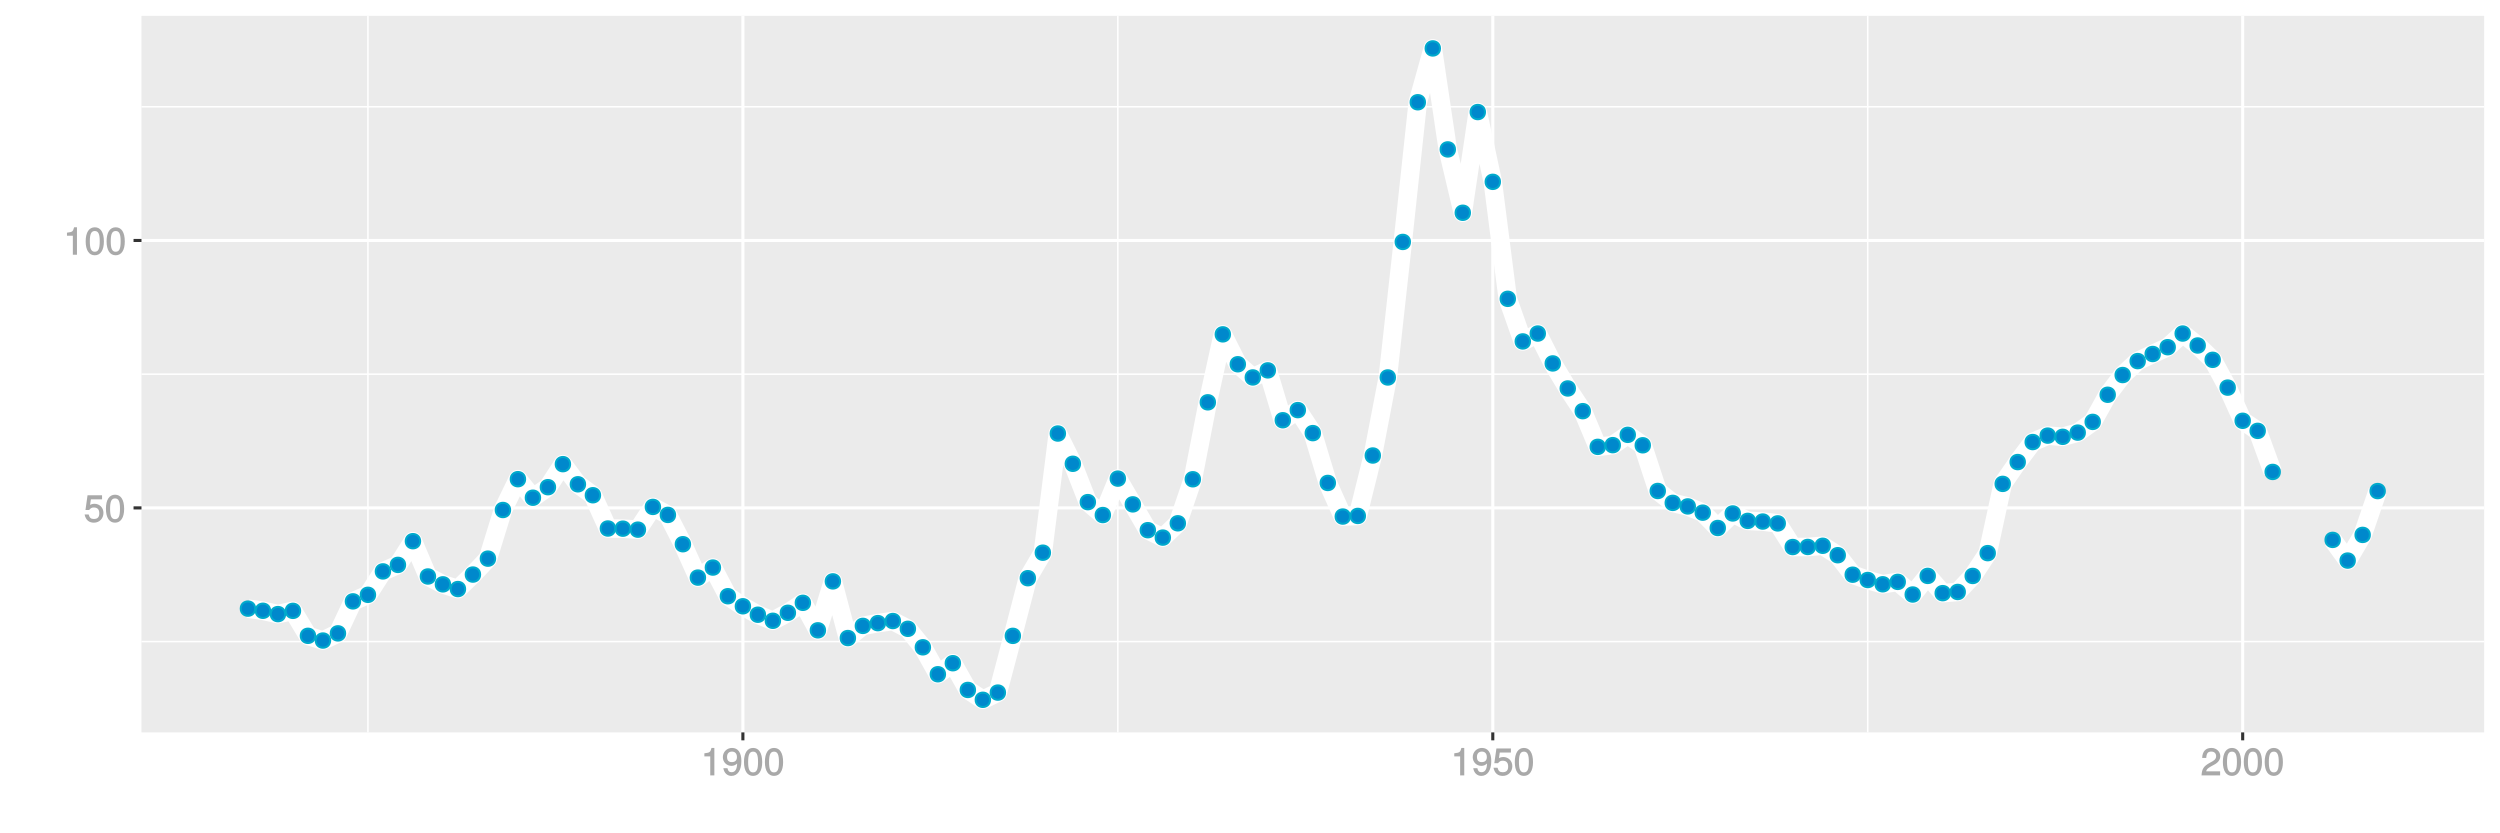 <?xml version="1.0" encoding="UTF-8"?>
<svg xmlns="http://www.w3.org/2000/svg" xmlns:xlink="http://www.w3.org/1999/xlink" width="864pt" height="288pt" viewBox="0 0 864 288" version="1.1">
<defs>
<g>
<symbol overflow="visible" id="glyph0-0">
<path style="stroke:none;" d=""/>
</symbol>
<symbol overflow="visible" id="glyph0-1">
<path style="stroke:none;" d="M 6.797 -3.188 C 6.797 -5 5.453 -6.344 3.688 -6.344 C 3.047 -6.344 2.422 -6.125 2.172 -5.938 L 2.453 -7.891 L 6.312 -7.891 L 6.312 -9.297 L 1.297 -9.297 L 0.578 -4.203 L 1.844 -4.203 C 2.422 -4.875 2.766 -5.062 3.484 -5.062 C 4.719 -5.062 5.359 -4.391 5.359 -3.031 C 5.359 -1.703 4.734 -1.094 3.484 -1.094 C 2.484 -1.094 2 -1.453 1.688 -2.641 L 0.281 -2.641 C 0.688 -0.656 1.875 0.188 3.516 0.188 C 5.375 0.188 6.797 -1.234 6.797 -3.188 Z M 6.797 -3.188 "/>
</symbol>
<symbol overflow="visible" id="glyph0-2">
<path style="stroke:none;" d="M 6.719 -4.562 C 6.719 -7.766 5.578 -9.484 3.578 -9.484 C 1.594 -9.484 0.422 -7.734 0.422 -4.641 C 0.422 -1.531 1.594 0.188 3.578 0.188 C 5.531 0.188 6.719 -1.531 6.719 -4.562 Z M 5.281 -4.672 C 5.281 -2.047 4.828 -1.031 3.547 -1.031 C 2.344 -1.031 1.859 -2.109 1.859 -4.625 C 1.859 -7.156 2.344 -8.203 3.578 -8.203 C 4.812 -8.203 5.281 -7.141 5.281 -4.672 Z M 5.281 -4.672 "/>
</symbol>
<symbol overflow="visible" id="glyph0-3">
<path style="stroke:none;" d="M 4.641 -0.125 L 4.641 -9.484 L 3.656 -9.484 C 3.219 -7.938 3.094 -7.875 1.188 -7.625 L 1.188 -6.562 L 3.219 -6.562 L 3.219 0 L 4.641 0 Z M 4.641 -0.125 "/>
</symbol>
<symbol overflow="visible" id="glyph0-4">
<path style="stroke:none;" d="M 6.75 -4.953 C 6.75 -7.844 5.609 -9.484 3.516 -9.484 C 1.75 -9.484 0.344 -8.094 0.344 -6.297 C 0.344 -4.578 1.656 -3.281 3.328 -3.281 C 4.203 -3.281 4.922 -3.641 5.531 -4.359 L 5.297 -4.453 C 5.281 -2.203 4.688 -1.094 3.375 -1.094 C 2.578 -1.094 2.141 -1.453 1.938 -2.484 L 0.516 -2.484 C 0.766 -0.828 1.891 0.188 3.297 0.188 C 5.453 0.188 6.75 -1.766 6.75 -4.953 Z M 5.219 -6.312 C 5.219 -5.188 4.578 -4.578 3.453 -4.578 C 2.359 -4.578 1.797 -5.141 1.797 -6.391 C 1.797 -7.547 2.438 -8.219 3.5 -8.219 C 4.562 -8.219 5.219 -7.516 5.219 -6.312 Z M 5.219 -6.312 "/>
</symbol>
<symbol overflow="visible" id="glyph0-5">
<path style="stroke:none;" d="M 6.766 -6.641 C 6.766 -8.203 5.438 -9.484 3.688 -9.484 C 1.812 -9.484 0.578 -8.391 0.5 -6.016 L 1.906 -6.016 C 2.016 -7.703 2.516 -8.219 3.656 -8.219 C 4.688 -8.219 5.328 -7.609 5.328 -6.609 C 5.328 -5.891 4.938 -5.359 4.125 -4.891 L 2.922 -4.219 C 1 -3.125 0.406 -2.156 0.281 0 L 6.703 0 L 6.703 -1.406 L 1.891 -1.406 C 1.969 -2.016 2.359 -2.406 3.484 -3.062 L 4.781 -3.766 C 6.078 -4.453 6.766 -5.516 6.766 -6.641 Z M 6.766 -6.641 "/>
</symbol>
</g>
<clipPath id="clip1">
  <path d="M 48.891 5.48 L 859 5.48 L 859 254 L 48.891 254 Z M 48.891 5.48 "/>
</clipPath>
<clipPath id="clip2">
  <path d="M 48.891 221 L 859 221 L 859 222 L 48.891 222 Z M 48.891 221 "/>
</clipPath>
<clipPath id="clip3">
  <path d="M 48.891 129 L 859 129 L 859 130 L 48.891 130 Z M 48.891 129 "/>
</clipPath>
<clipPath id="clip4">
  <path d="M 48.891 36 L 859 36 L 859 38 L 48.891 38 Z M 48.891 36 "/>
</clipPath>
<clipPath id="clip5">
  <path d="M 126 5.48 L 128 5.48 L 128 254 L 126 254 Z M 126 5.48 "/>
</clipPath>
<clipPath id="clip6">
  <path d="M 386 5.48 L 387 5.48 L 387 254 L 386 254 Z M 386 5.48 "/>
</clipPath>
<clipPath id="clip7">
  <path d="M 645 5.48 L 646 5.48 L 646 254 L 645 254 Z M 645 5.48 "/>
</clipPath>
<clipPath id="clip8">
  <path d="M 48.891 174 L 859.52 174 L 859.52 177 L 48.891 177 Z M 48.891 174 "/>
</clipPath>
<clipPath id="clip9">
  <path d="M 48.891 82 L 859.52 82 L 859.52 84 L 48.891 84 Z M 48.891 82 "/>
</clipPath>
<clipPath id="clip10">
  <path d="M 256 5.48 L 258 5.48 L 258 254 L 256 254 Z M 256 5.48 "/>
</clipPath>
<clipPath id="clip11">
  <path d="M 515 5.48 L 517 5.48 L 517 254 L 515 254 Z M 515 5.48 "/>
</clipPath>
<clipPath id="clip12">
  <path d="M 774 5.48 L 776 5.48 L 776 254 L 774 254 Z M 774 5.48 "/>
</clipPath>
</defs>
<g id="surface5006">
<rect x="0" y="0" width="864" height="288" style="fill:rgb(100%,100%,100%);fill-opacity:1;stroke:none;"/>
<rect x="0" y="0" width="864" height="288" style="fill:rgb(100%,100%,100%);fill-opacity:1;stroke:none;"/>
<path style="fill:none;stroke-width:1.067;stroke-linecap:round;stroke-linejoin:round;stroke:rgb(100%,100%,100%);stroke-opacity:1;stroke-miterlimit:10;" d="M 0 288 L 864 288 L 864 0 L 0 0 Z M 0 288 "/>
<g clip-path="url(#clip1)" clip-rule="nonzero">
<path style=" stroke:none;fill-rule:nonzero;fill:rgb(92.157%,92.157%,92.157%);fill-opacity:1;" d="M 48.891 253.109 L 858.52 253.109 L 858.52 5.48 L 48.891 5.48 Z M 48.891 253.109 "/>
</g>
<g clip-path="url(#clip2)" clip-rule="nonzero">
<path style="fill:none;stroke-width:0.533;stroke-linecap:butt;stroke-linejoin:round;stroke:rgb(100%,100%,100%);stroke-opacity:1;stroke-miterlimit:10;" d="M 48.891 221.734 L 858.52 221.734 "/>
</g>
<g clip-path="url(#clip3)" clip-rule="nonzero">
<path style="fill:none;stroke-width:0.533;stroke-linecap:butt;stroke-linejoin:round;stroke:rgb(100%,100%,100%);stroke-opacity:1;stroke-miterlimit:10;" d="M 48.891 129.32 L 858.52 129.32 "/>
</g>
<g clip-path="url(#clip4)" clip-rule="nonzero">
<path style="fill:none;stroke-width:0.533;stroke-linecap:butt;stroke-linejoin:round;stroke:rgb(100%,100%,100%);stroke-opacity:1;stroke-miterlimit:10;" d="M 48.891 36.906 L 858.52 36.906 "/>
</g>
<g clip-path="url(#clip5)" clip-rule="nonzero">
<path style="fill:none;stroke-width:0.533;stroke-linecap:butt;stroke-linejoin:round;stroke:rgb(100%,100%,100%);stroke-opacity:1;stroke-miterlimit:10;" d="M 127.156 253.109 L 127.156 5.48 "/>
</g>
<g clip-path="url(#clip6)" clip-rule="nonzero">
<path style="fill:none;stroke-width:0.533;stroke-linecap:butt;stroke-linejoin:round;stroke:rgb(100%,100%,100%);stroke-opacity:1;stroke-miterlimit:10;" d="M 386.324 253.109 L 386.324 5.48 "/>
</g>
<g clip-path="url(#clip7)" clip-rule="nonzero">
<path style="fill:none;stroke-width:0.533;stroke-linecap:butt;stroke-linejoin:round;stroke:rgb(100%,100%,100%);stroke-opacity:1;stroke-miterlimit:10;" d="M 645.488 253.109 L 645.488 5.48 "/>
</g>
<g clip-path="url(#clip8)" clip-rule="nonzero">
<path style="fill:none;stroke-width:1.067;stroke-linecap:butt;stroke-linejoin:round;stroke:rgb(100%,100%,100%);stroke-opacity:1;stroke-miterlimit:10;" d="M 48.891 175.527 L 858.52 175.527 "/>
</g>
<g clip-path="url(#clip9)" clip-rule="nonzero">
<path style="fill:none;stroke-width:1.067;stroke-linecap:butt;stroke-linejoin:round;stroke:rgb(100%,100%,100%);stroke-opacity:1;stroke-miterlimit:10;" d="M 48.891 83.113 L 858.52 83.113 "/>
</g>
<g clip-path="url(#clip10)" clip-rule="nonzero">
<path style="fill:none;stroke-width:1.067;stroke-linecap:butt;stroke-linejoin:round;stroke:rgb(100%,100%,100%);stroke-opacity:1;stroke-miterlimit:10;" d="M 256.742 253.109 L 256.742 5.48 "/>
</g>
<g clip-path="url(#clip11)" clip-rule="nonzero">
<path style="fill:none;stroke-width:1.067;stroke-linecap:butt;stroke-linejoin:round;stroke:rgb(100%,100%,100%);stroke-opacity:1;stroke-miterlimit:10;" d="M 515.906 253.109 L 515.906 5.48 "/>
</g>
<g clip-path="url(#clip12)" clip-rule="nonzero">
<path style="fill:none;stroke-width:1.067;stroke-linecap:butt;stroke-linejoin:round;stroke:rgb(100%,100%,100%);stroke-opacity:1;stroke-miterlimit:10;" d="M 775.07 253.109 L 775.07 5.48 "/>
</g>
<path style="fill:none;stroke-width:6.402;stroke-linecap:butt;stroke-linejoin:round;stroke:rgb(100%,100%,100%);stroke-opacity:1;stroke-miterlimit:1;" d="M 85.691 210.344 L 90.875 211.082 L 96.059 212.238 L 101.242 211.109 L 106.426 219.742 L 111.609 221.375 L 116.793 218.891 L 121.977 207.832 L 127.156 205.574 L 132.34 197.477 L 137.523 195.227 L 142.707 187.035 L 147.891 199.238 L 153.074 201.953 L 158.258 203.578 L 163.441 198.566 L 168.625 193.07 L 173.809 176.258 L 178.992 165.602 L 184.176 172.02 L 189.359 168.371 L 194.539 160.41 L 199.723 167.371 L 204.906 171.156 L 210.09 182.652 L 215.273 182.711 L 220.457 183.047 L 225.641 175.188 L 230.824 177.953 L 236.008 188.082 L 241.191 199.625 L 246.375 196.148 L 251.559 206.059 L 256.742 209.527 L 261.922 212.449 L 267.105 214.547 L 272.289 211.781 L 277.473 208.332 L 282.656 217.84 L 287.84 200.922 L 293.023 220.512 L 298.207 216.305 L 303.391 215.355 L 308.574 214.629 L 313.758 217.316 L 318.941 223.711 L 324.125 233.023 L 329.305 229.207 L 334.488 238.445 L 339.672 241.855 L 344.855 239.359 L 350.039 219.75 L 355.223 199.82 L 360.406 191.012 L 365.59 149.824 L 370.773 160.285 L 375.957 173.535 L 381.141 178 L 386.324 165.41 L 391.508 174.312 L 396.688 183.23 L 401.871 185.801 L 407.055 180.852 L 412.238 165.637 L 417.422 139.039 L 422.605 115.551 L 427.789 125.887 L 432.973 130.445 L 438.156 128 L 443.34 145.238 L 448.523 141.734 L 453.707 149.688 L 458.891 166.906 L 464.07 178.523 L 469.254 178.312 L 474.438 157.426 L 479.621 130.453 L 484.805 83.613 L 489.988 35.34 L 495.172 16.734 L 500.355 51.637 L 505.539 73.535 L 510.723 38.723 L 515.906 62.844 L 521.09 103.277 L 526.273 118 L 531.453 115.27 L 536.637 125.602 L 541.82 134.25 L 547.004 142.098 L 552.188 154.434 L 557.371 153.844 L 562.555 150.277 L 567.738 153.891 L 572.922 169.68 L 578.105 173.801 L 583.289 175.02 L 588.473 177.176 L 593.656 182.477 L 598.836 177.449 L 604.02 180.02 L 609.203 180.246 L 614.387 180.883 L 619.57 189.059 L 624.754 189.031 L 629.938 188.617 L 635.121 191.879 L 640.305 198.617 L 645.488 200.449 L 650.672 201.93 L 655.855 201.098 L 661.039 205.465 L 666.219 199.027 L 671.402 204.996 L 676.586 204.586 L 681.77 199.051 L 686.953 191.16 L 692.137 167.23 L 697.32 159.688 L 702.504 152.773 L 707.688 150.547 L 712.871 150.969 L 718.055 149.512 L 723.238 145.805 L 728.422 136.43 L 733.602 129.613 L 738.785 124.797 L 743.969 122.344 L 749.152 119.988 L 754.336 115.27 L 759.52 119.406 L 764.703 124.355 L 769.887 133.961 L 775.07 145.426 L 780.254 148.906 L 785.438 163.098 "/>
<path style="fill:none;stroke-width:6.402;stroke-linecap:butt;stroke-linejoin:round;stroke:rgb(100%,100%,100%);stroke-opacity:1;stroke-miterlimit:1;" d="M 806.168 186.59 L 811.352 193.734 L 816.535 184.863 L 821.719 169.715 "/>
<path style="fill-rule:nonzero;fill:rgb(0%,53.333%,80%);fill-opacity:1;stroke-width:0.709;stroke-linecap:round;stroke-linejoin:round;stroke:rgb(0%,66.667%,80%);stroke-opacity:1;stroke-miterlimit:10;" d="M 88.18 210.344 C 88.18 213.66 83.203 213.66 83.203 210.344 C 83.203 207.023 88.18 207.023 88.18 210.344 "/>
<path style="fill-rule:nonzero;fill:rgb(0%,53.333%,80%);fill-opacity:1;stroke-width:0.709;stroke-linecap:round;stroke-linejoin:round;stroke:rgb(0%,66.667%,80%);stroke-opacity:1;stroke-miterlimit:10;" d="M 93.363 211.082 C 93.363 214.402 88.387 214.402 88.387 211.082 C 88.387 207.766 93.363 207.766 93.363 211.082 "/>
<path style="fill-rule:nonzero;fill:rgb(0%,53.333%,80%);fill-opacity:1;stroke-width:0.709;stroke-linecap:round;stroke-linejoin:round;stroke:rgb(0%,66.667%,80%);stroke-opacity:1;stroke-miterlimit:10;" d="M 98.547 212.238 C 98.547 215.555 93.57 215.555 93.57 212.238 C 93.57 208.918 98.547 208.918 98.547 212.238 "/>
<path style="fill-rule:nonzero;fill:rgb(0%,53.333%,80%);fill-opacity:1;stroke-width:0.709;stroke-linecap:round;stroke-linejoin:round;stroke:rgb(0%,66.667%,80%);stroke-opacity:1;stroke-miterlimit:10;" d="M 103.73 211.109 C 103.73 214.426 98.754 214.426 98.754 211.109 C 98.754 207.793 103.73 207.793 103.73 211.109 "/>
<path style="fill-rule:nonzero;fill:rgb(0%,53.333%,80%);fill-opacity:1;stroke-width:0.709;stroke-linecap:round;stroke-linejoin:round;stroke:rgb(0%,66.667%,80%);stroke-opacity:1;stroke-miterlimit:10;" d="M 108.914 219.742 C 108.914 223.059 103.938 223.059 103.938 219.742 C 103.938 216.426 108.914 216.426 108.914 219.742 "/>
<path style="fill-rule:nonzero;fill:rgb(0%,53.333%,80%);fill-opacity:1;stroke-width:0.709;stroke-linecap:round;stroke-linejoin:round;stroke:rgb(0%,66.667%,80%);stroke-opacity:1;stroke-miterlimit:10;" d="M 114.098 221.375 C 114.098 224.691 109.121 224.691 109.121 221.375 C 109.121 218.059 114.098 218.059 114.098 221.375 "/>
<path style="fill-rule:nonzero;fill:rgb(0%,53.333%,80%);fill-opacity:1;stroke-width:0.709;stroke-linecap:round;stroke-linejoin:round;stroke:rgb(0%,66.667%,80%);stroke-opacity:1;stroke-miterlimit:10;" d="M 119.281 218.891 C 119.281 222.211 114.305 222.211 114.305 218.891 C 114.305 215.574 119.281 215.574 119.281 218.891 "/>
<path style="fill-rule:nonzero;fill:rgb(0%,53.333%,80%);fill-opacity:1;stroke-width:0.709;stroke-linecap:round;stroke-linejoin:round;stroke:rgb(0%,66.667%,80%);stroke-opacity:1;stroke-miterlimit:10;" d="M 124.465 207.832 C 124.465 211.148 119.488 211.148 119.488 207.832 C 119.488 204.516 124.465 204.516 124.465 207.832 "/>
<path style="fill-rule:nonzero;fill:rgb(0%,53.333%,80%);fill-opacity:1;stroke-width:0.709;stroke-linecap:round;stroke-linejoin:round;stroke:rgb(0%,66.667%,80%);stroke-opacity:1;stroke-miterlimit:10;" d="M 129.645 205.574 C 129.645 208.891 124.668 208.891 124.668 205.574 C 124.668 202.254 129.645 202.254 129.645 205.574 "/>
<path style="fill-rule:nonzero;fill:rgb(0%,53.333%,80%);fill-opacity:1;stroke-width:0.709;stroke-linecap:round;stroke-linejoin:round;stroke:rgb(0%,66.667%,80%);stroke-opacity:1;stroke-miterlimit:10;" d="M 134.828 197.477 C 134.828 200.793 129.852 200.793 129.852 197.477 C 129.852 194.156 134.828 194.156 134.828 197.477 "/>
<path style="fill-rule:nonzero;fill:rgb(0%,53.333%,80%);fill-opacity:1;stroke-width:0.709;stroke-linecap:round;stroke-linejoin:round;stroke:rgb(0%,66.667%,80%);stroke-opacity:1;stroke-miterlimit:10;" d="M 140.012 195.227 C 140.012 198.543 135.035 198.543 135.035 195.227 C 135.035 191.91 140.012 191.91 140.012 195.227 "/>
<path style="fill-rule:nonzero;fill:rgb(0%,53.333%,80%);fill-opacity:1;stroke-width:0.709;stroke-linecap:round;stroke-linejoin:round;stroke:rgb(0%,66.667%,80%);stroke-opacity:1;stroke-miterlimit:10;" d="M 145.195 187.035 C 145.195 190.352 140.219 190.352 140.219 187.035 C 140.219 183.715 145.195 183.715 145.195 187.035 "/>
<path style="fill-rule:nonzero;fill:rgb(0%,53.333%,80%);fill-opacity:1;stroke-width:0.709;stroke-linecap:round;stroke-linejoin:round;stroke:rgb(0%,66.667%,80%);stroke-opacity:1;stroke-miterlimit:10;" d="M 150.379 199.238 C 150.379 202.555 145.402 202.555 145.402 199.238 C 145.402 195.918 150.379 195.918 150.379 199.238 "/>
<path style="fill-rule:nonzero;fill:rgb(0%,53.333%,80%);fill-opacity:1;stroke-width:0.709;stroke-linecap:round;stroke-linejoin:round;stroke:rgb(0%,66.667%,80%);stroke-opacity:1;stroke-miterlimit:10;" d="M 155.562 201.953 C 155.562 205.27 150.586 205.27 150.586 201.953 C 150.586 198.633 155.562 198.633 155.562 201.953 "/>
<path style="fill-rule:nonzero;fill:rgb(0%,53.333%,80%);fill-opacity:1;stroke-width:0.709;stroke-linecap:round;stroke-linejoin:round;stroke:rgb(0%,66.667%,80%);stroke-opacity:1;stroke-miterlimit:10;" d="M 160.746 203.578 C 160.746 206.895 155.77 206.895 155.77 203.578 C 155.77 200.262 160.746 200.262 160.746 203.578 "/>
<path style="fill-rule:nonzero;fill:rgb(0%,53.333%,80%);fill-opacity:1;stroke-width:0.709;stroke-linecap:round;stroke-linejoin:round;stroke:rgb(0%,66.667%,80%);stroke-opacity:1;stroke-miterlimit:10;" d="M 165.93 198.566 C 165.93 201.887 160.953 201.887 160.953 198.566 C 160.953 195.25 165.93 195.25 165.93 198.566 "/>
<path style="fill-rule:nonzero;fill:rgb(0%,53.333%,80%);fill-opacity:1;stroke-width:0.709;stroke-linecap:round;stroke-linejoin:round;stroke:rgb(0%,66.667%,80%);stroke-opacity:1;stroke-miterlimit:10;" d="M 171.113 193.07 C 171.113 196.387 166.137 196.387 166.137 193.07 C 166.137 189.75 171.113 189.75 171.113 193.07 "/>
<path style="fill-rule:nonzero;fill:rgb(0%,53.333%,80%);fill-opacity:1;stroke-width:0.709;stroke-linecap:round;stroke-linejoin:round;stroke:rgb(0%,66.667%,80%);stroke-opacity:1;stroke-miterlimit:10;" d="M 176.297 176.258 C 176.297 179.574 171.32 179.574 171.32 176.258 C 171.32 172.938 176.297 172.938 176.297 176.258 "/>
<path style="fill-rule:nonzero;fill:rgb(0%,53.333%,80%);fill-opacity:1;stroke-width:0.709;stroke-linecap:round;stroke-linejoin:round;stroke:rgb(0%,66.667%,80%);stroke-opacity:1;stroke-miterlimit:10;" d="M 181.48 165.602 C 181.48 168.922 176.504 168.922 176.504 165.602 C 176.504 162.285 181.48 162.285 181.48 165.602 "/>
<path style="fill-rule:nonzero;fill:rgb(0%,53.333%,80%);fill-opacity:1;stroke-width:0.709;stroke-linecap:round;stroke-linejoin:round;stroke:rgb(0%,66.667%,80%);stroke-opacity:1;stroke-miterlimit:10;" d="M 186.664 172.02 C 186.664 175.336 181.688 175.336 181.688 172.02 C 181.688 168.699 186.664 168.699 186.664 172.02 "/>
<path style="fill-rule:nonzero;fill:rgb(0%,53.333%,80%);fill-opacity:1;stroke-width:0.709;stroke-linecap:round;stroke-linejoin:round;stroke:rgb(0%,66.667%,80%);stroke-opacity:1;stroke-miterlimit:10;" d="M 191.848 168.371 C 191.848 171.688 186.871 171.688 186.871 168.371 C 186.871 165.055 191.848 165.055 191.848 168.371 "/>
<path style="fill-rule:nonzero;fill:rgb(0%,53.333%,80%);fill-opacity:1;stroke-width:0.709;stroke-linecap:round;stroke-linejoin:round;stroke:rgb(0%,66.667%,80%);stroke-opacity:1;stroke-miterlimit:10;" d="M 197.027 160.41 C 197.027 163.727 192.051 163.727 192.051 160.41 C 192.051 157.09 197.027 157.09 197.027 160.41 "/>
<path style="fill-rule:nonzero;fill:rgb(0%,53.333%,80%);fill-opacity:1;stroke-width:0.709;stroke-linecap:round;stroke-linejoin:round;stroke:rgb(0%,66.667%,80%);stroke-opacity:1;stroke-miterlimit:10;" d="M 202.211 167.371 C 202.211 170.688 197.234 170.688 197.234 167.371 C 197.234 164.051 202.211 164.051 202.211 167.371 "/>
<path style="fill-rule:nonzero;fill:rgb(0%,53.333%,80%);fill-opacity:1;stroke-width:0.709;stroke-linecap:round;stroke-linejoin:round;stroke:rgb(0%,66.667%,80%);stroke-opacity:1;stroke-miterlimit:10;" d="M 207.395 171.156 C 207.395 174.473 202.418 174.473 202.418 171.156 C 202.418 167.84 207.395 167.84 207.395 171.156 "/>
<path style="fill-rule:nonzero;fill:rgb(0%,53.333%,80%);fill-opacity:1;stroke-width:0.709;stroke-linecap:round;stroke-linejoin:round;stroke:rgb(0%,66.667%,80%);stroke-opacity:1;stroke-miterlimit:10;" d="M 212.578 182.652 C 212.578 185.973 207.602 185.973 207.602 182.652 C 207.602 179.336 212.578 179.336 212.578 182.652 "/>
<path style="fill-rule:nonzero;fill:rgb(0%,53.333%,80%);fill-opacity:1;stroke-width:0.709;stroke-linecap:round;stroke-linejoin:round;stroke:rgb(0%,66.667%,80%);stroke-opacity:1;stroke-miterlimit:10;" d="M 217.762 182.711 C 217.762 186.027 212.785 186.027 212.785 182.711 C 212.785 179.391 217.762 179.391 217.762 182.711 "/>
<path style="fill-rule:nonzero;fill:rgb(0%,53.333%,80%);fill-opacity:1;stroke-width:0.709;stroke-linecap:round;stroke-linejoin:round;stroke:rgb(0%,66.667%,80%);stroke-opacity:1;stroke-miterlimit:10;" d="M 222.945 183.047 C 222.945 186.367 217.969 186.367 217.969 183.047 C 217.969 179.73 222.945 179.73 222.945 183.047 "/>
<path style="fill-rule:nonzero;fill:rgb(0%,53.333%,80%);fill-opacity:1;stroke-width:0.709;stroke-linecap:round;stroke-linejoin:round;stroke:rgb(0%,66.667%,80%);stroke-opacity:1;stroke-miterlimit:10;" d="M 228.129 175.188 C 228.129 178.504 223.152 178.504 223.152 175.188 C 223.152 171.867 228.129 171.867 228.129 175.188 "/>
<path style="fill-rule:nonzero;fill:rgb(0%,53.333%,80%);fill-opacity:1;stroke-width:0.709;stroke-linecap:round;stroke-linejoin:round;stroke:rgb(0%,66.667%,80%);stroke-opacity:1;stroke-miterlimit:10;" d="M 233.312 177.953 C 233.312 181.273 228.336 181.273 228.336 177.953 C 228.336 174.637 233.312 174.637 233.312 177.953 "/>
<path style="fill-rule:nonzero;fill:rgb(0%,53.333%,80%);fill-opacity:1;stroke-width:0.709;stroke-linecap:round;stroke-linejoin:round;stroke:rgb(0%,66.667%,80%);stroke-opacity:1;stroke-miterlimit:10;" d="M 238.496 188.082 C 238.496 191.398 233.52 191.398 233.52 188.082 C 233.52 184.766 238.496 184.766 238.496 188.082 "/>
<path style="fill-rule:nonzero;fill:rgb(0%,53.333%,80%);fill-opacity:1;stroke-width:0.709;stroke-linecap:round;stroke-linejoin:round;stroke:rgb(0%,66.667%,80%);stroke-opacity:1;stroke-miterlimit:10;" d="M 243.68 199.625 C 243.68 202.941 238.703 202.941 238.703 199.625 C 238.703 196.305 243.68 196.305 243.68 199.625 "/>
<path style="fill-rule:nonzero;fill:rgb(0%,53.333%,80%);fill-opacity:1;stroke-width:0.709;stroke-linecap:round;stroke-linejoin:round;stroke:rgb(0%,66.667%,80%);stroke-opacity:1;stroke-miterlimit:10;" d="M 248.863 196.148 C 248.863 199.465 243.887 199.465 243.887 196.148 C 243.887 192.832 248.863 192.832 248.863 196.148 "/>
<path style="fill-rule:nonzero;fill:rgb(0%,53.333%,80%);fill-opacity:1;stroke-width:0.709;stroke-linecap:round;stroke-linejoin:round;stroke:rgb(0%,66.667%,80%);stroke-opacity:1;stroke-miterlimit:10;" d="M 254.047 206.059 C 254.047 209.375 249.07 209.375 249.07 206.059 C 249.07 202.738 254.047 202.738 254.047 206.059 "/>
<path style="fill-rule:nonzero;fill:rgb(0%,53.333%,80%);fill-opacity:1;stroke-width:0.709;stroke-linecap:round;stroke-linejoin:round;stroke:rgb(0%,66.667%,80%);stroke-opacity:1;stroke-miterlimit:10;" d="M 259.23 209.527 C 259.23 212.848 254.254 212.848 254.254 209.527 C 254.254 206.211 259.23 206.211 259.23 209.527 "/>
<path style="fill-rule:nonzero;fill:rgb(0%,53.333%,80%);fill-opacity:1;stroke-width:0.709;stroke-linecap:round;stroke-linejoin:round;stroke:rgb(0%,66.667%,80%);stroke-opacity:1;stroke-miterlimit:10;" d="M 264.41 212.449 C 264.41 215.77 259.434 215.77 259.434 212.449 C 259.434 209.133 264.41 209.133 264.41 212.449 "/>
<path style="fill-rule:nonzero;fill:rgb(0%,53.333%,80%);fill-opacity:1;stroke-width:0.709;stroke-linecap:round;stroke-linejoin:round;stroke:rgb(0%,66.667%,80%);stroke-opacity:1;stroke-miterlimit:10;" d="M 269.594 214.547 C 269.594 217.863 264.617 217.863 264.617 214.547 C 264.617 211.227 269.594 211.227 269.594 214.547 "/>
<path style="fill-rule:nonzero;fill:rgb(0%,53.333%,80%);fill-opacity:1;stroke-width:0.709;stroke-linecap:round;stroke-linejoin:round;stroke:rgb(0%,66.667%,80%);stroke-opacity:1;stroke-miterlimit:10;" d="M 274.777 211.781 C 274.777 215.098 269.801 215.098 269.801 211.781 C 269.801 208.461 274.777 208.461 274.777 211.781 "/>
<path style="fill-rule:nonzero;fill:rgb(0%,53.333%,80%);fill-opacity:1;stroke-width:0.709;stroke-linecap:round;stroke-linejoin:round;stroke:rgb(0%,66.667%,80%);stroke-opacity:1;stroke-miterlimit:10;" d="M 279.961 208.332 C 279.961 211.652 274.984 211.652 274.984 208.332 C 274.984 205.016 279.961 205.016 279.961 208.332 "/>
<path style="fill-rule:nonzero;fill:rgb(0%,53.333%,80%);fill-opacity:1;stroke-width:0.709;stroke-linecap:round;stroke-linejoin:round;stroke:rgb(0%,66.667%,80%);stroke-opacity:1;stroke-miterlimit:10;" d="M 285.145 217.84 C 285.145 221.156 280.168 221.156 280.168 217.84 C 280.168 214.523 285.145 214.523 285.145 217.84 "/>
<path style="fill-rule:nonzero;fill:rgb(0%,53.333%,80%);fill-opacity:1;stroke-width:0.709;stroke-linecap:round;stroke-linejoin:round;stroke:rgb(0%,66.667%,80%);stroke-opacity:1;stroke-miterlimit:10;" d="M 290.328 200.922 C 290.328 204.242 285.352 204.242 285.352 200.922 C 285.352 197.605 290.328 197.605 290.328 200.922 "/>
<path style="fill-rule:nonzero;fill:rgb(0%,53.333%,80%);fill-opacity:1;stroke-width:0.709;stroke-linecap:round;stroke-linejoin:round;stroke:rgb(0%,66.667%,80%);stroke-opacity:1;stroke-miterlimit:10;" d="M 295.512 220.512 C 295.512 223.832 290.535 223.832 290.535 220.512 C 290.535 217.195 295.512 217.195 295.512 220.512 "/>
<path style="fill-rule:nonzero;fill:rgb(0%,53.333%,80%);fill-opacity:1;stroke-width:0.709;stroke-linecap:round;stroke-linejoin:round;stroke:rgb(0%,66.667%,80%);stroke-opacity:1;stroke-miterlimit:10;" d="M 300.695 216.305 C 300.695 219.621 295.719 219.621 295.719 216.305 C 295.719 212.988 300.695 212.988 300.695 216.305 "/>
<path style="fill-rule:nonzero;fill:rgb(0%,53.333%,80%);fill-opacity:1;stroke-width:0.709;stroke-linecap:round;stroke-linejoin:round;stroke:rgb(0%,66.667%,80%);stroke-opacity:1;stroke-miterlimit:10;" d="M 305.879 215.355 C 305.879 218.672 300.902 218.672 300.902 215.355 C 300.902 212.035 305.879 212.035 305.879 215.355 "/>
<path style="fill-rule:nonzero;fill:rgb(0%,53.333%,80%);fill-opacity:1;stroke-width:0.709;stroke-linecap:round;stroke-linejoin:round;stroke:rgb(0%,66.667%,80%);stroke-opacity:1;stroke-miterlimit:10;" d="M 311.062 214.629 C 311.062 217.945 306.086 217.945 306.086 214.629 C 306.086 211.309 311.062 211.309 311.062 214.629 "/>
<path style="fill-rule:nonzero;fill:rgb(0%,53.333%,80%);fill-opacity:1;stroke-width:0.709;stroke-linecap:round;stroke-linejoin:round;stroke:rgb(0%,66.667%,80%);stroke-opacity:1;stroke-miterlimit:10;" d="M 316.246 217.316 C 316.246 220.637 311.27 220.637 311.27 217.316 C 311.27 214 316.246 214 316.246 217.316 "/>
<path style="fill-rule:nonzero;fill:rgb(0%,53.333%,80%);fill-opacity:1;stroke-width:0.709;stroke-linecap:round;stroke-linejoin:round;stroke:rgb(0%,66.667%,80%);stroke-opacity:1;stroke-miterlimit:10;" d="M 321.43 223.711 C 321.43 227.027 316.453 227.027 316.453 223.711 C 316.453 220.391 321.43 220.391 321.43 223.711 "/>
<path style="fill-rule:nonzero;fill:rgb(0%,53.333%,80%);fill-opacity:1;stroke-width:0.709;stroke-linecap:round;stroke-linejoin:round;stroke:rgb(0%,66.667%,80%);stroke-opacity:1;stroke-miterlimit:10;" d="M 326.613 233.023 C 326.613 236.34 321.637 236.34 321.637 233.023 C 321.637 229.707 326.613 229.707 326.613 233.023 "/>
<path style="fill-rule:nonzero;fill:rgb(0%,53.333%,80%);fill-opacity:1;stroke-width:0.709;stroke-linecap:round;stroke-linejoin:round;stroke:rgb(0%,66.667%,80%);stroke-opacity:1;stroke-miterlimit:10;" d="M 331.793 229.207 C 331.793 232.523 326.816 232.523 326.816 229.207 C 326.816 225.887 331.793 225.887 331.793 229.207 "/>
<path style="fill-rule:nonzero;fill:rgb(0%,53.333%,80%);fill-opacity:1;stroke-width:0.709;stroke-linecap:round;stroke-linejoin:round;stroke:rgb(0%,66.667%,80%);stroke-opacity:1;stroke-miterlimit:10;" d="M 336.977 238.445 C 336.977 241.762 332 241.762 332 238.445 C 332 235.129 336.977 235.129 336.977 238.445 "/>
<path style="fill-rule:nonzero;fill:rgb(0%,53.333%,80%);fill-opacity:1;stroke-width:0.709;stroke-linecap:round;stroke-linejoin:round;stroke:rgb(0%,66.667%,80%);stroke-opacity:1;stroke-miterlimit:10;" d="M 342.16 241.855 C 342.16 245.172 337.184 245.172 337.184 241.855 C 337.184 238.535 342.16 238.535 342.16 241.855 "/>
<path style="fill-rule:nonzero;fill:rgb(0%,53.333%,80%);fill-opacity:1;stroke-width:0.709;stroke-linecap:round;stroke-linejoin:round;stroke:rgb(0%,66.667%,80%);stroke-opacity:1;stroke-miterlimit:10;" d="M 347.344 239.359 C 347.344 242.676 342.367 242.676 342.367 239.359 C 342.367 236.043 347.344 236.043 347.344 239.359 "/>
<path style="fill-rule:nonzero;fill:rgb(0%,53.333%,80%);fill-opacity:1;stroke-width:0.709;stroke-linecap:round;stroke-linejoin:round;stroke:rgb(0%,66.667%,80%);stroke-opacity:1;stroke-miterlimit:10;" d="M 352.527 219.75 C 352.527 223.07 347.551 223.07 347.551 219.75 C 347.551 216.434 352.527 216.434 352.527 219.75 "/>
<path style="fill-rule:nonzero;fill:rgb(0%,53.333%,80%);fill-opacity:1;stroke-width:0.709;stroke-linecap:round;stroke-linejoin:round;stroke:rgb(0%,66.667%,80%);stroke-opacity:1;stroke-miterlimit:10;" d="M 357.711 199.82 C 357.711 203.141 352.734 203.141 352.734 199.82 C 352.734 196.504 357.711 196.504 357.711 199.82 "/>
<path style="fill-rule:nonzero;fill:rgb(0%,53.333%,80%);fill-opacity:1;stroke-width:0.709;stroke-linecap:round;stroke-linejoin:round;stroke:rgb(0%,66.667%,80%);stroke-opacity:1;stroke-miterlimit:10;" d="M 362.895 191.012 C 362.895 194.328 357.918 194.328 357.918 191.012 C 357.918 187.695 362.895 187.695 362.895 191.012 "/>
<path style="fill-rule:nonzero;fill:rgb(0%,53.333%,80%);fill-opacity:1;stroke-width:0.709;stroke-linecap:round;stroke-linejoin:round;stroke:rgb(0%,66.667%,80%);stroke-opacity:1;stroke-miterlimit:10;" d="M 368.078 149.824 C 368.078 153.145 363.102 153.145 363.102 149.824 C 363.102 146.508 368.078 146.508 368.078 149.824 "/>
<path style="fill-rule:nonzero;fill:rgb(0%,53.333%,80%);fill-opacity:1;stroke-width:0.709;stroke-linecap:round;stroke-linejoin:round;stroke:rgb(0%,66.667%,80%);stroke-opacity:1;stroke-miterlimit:10;" d="M 373.262 160.285 C 373.262 163.602 368.285 163.602 368.285 160.285 C 368.285 156.969 373.262 156.969 373.262 160.285 "/>
<path style="fill-rule:nonzero;fill:rgb(0%,53.333%,80%);fill-opacity:1;stroke-width:0.709;stroke-linecap:round;stroke-linejoin:round;stroke:rgb(0%,66.667%,80%);stroke-opacity:1;stroke-miterlimit:10;" d="M 378.445 173.535 C 378.445 176.852 373.469 176.852 373.469 173.535 C 373.469 170.219 378.445 170.219 378.445 173.535 "/>
<path style="fill-rule:nonzero;fill:rgb(0%,53.333%,80%);fill-opacity:1;stroke-width:0.709;stroke-linecap:round;stroke-linejoin:round;stroke:rgb(0%,66.667%,80%);stroke-opacity:1;stroke-miterlimit:10;" d="M 383.629 178 C 383.629 181.32 378.652 181.32 378.652 178 C 378.652 174.684 383.629 174.684 383.629 178 "/>
<path style="fill-rule:nonzero;fill:rgb(0%,53.333%,80%);fill-opacity:1;stroke-width:0.709;stroke-linecap:round;stroke-linejoin:round;stroke:rgb(0%,66.667%,80%);stroke-opacity:1;stroke-miterlimit:10;" d="M 388.812 165.41 C 388.812 168.727 383.836 168.727 383.836 165.41 C 383.836 162.094 388.812 162.094 388.812 165.41 "/>
<path style="fill-rule:nonzero;fill:rgb(0%,53.333%,80%);fill-opacity:1;stroke-width:0.709;stroke-linecap:round;stroke-linejoin:round;stroke:rgb(0%,66.667%,80%);stroke-opacity:1;stroke-miterlimit:10;" d="M 393.996 174.312 C 393.996 177.629 389.02 177.629 389.02 174.312 C 389.02 170.992 393.996 170.992 393.996 174.312 "/>
<path style="fill-rule:nonzero;fill:rgb(0%,53.333%,80%);fill-opacity:1;stroke-width:0.709;stroke-linecap:round;stroke-linejoin:round;stroke:rgb(0%,66.667%,80%);stroke-opacity:1;stroke-miterlimit:10;" d="M 399.176 183.23 C 399.176 186.551 394.199 186.551 394.199 183.23 C 394.199 179.914 399.176 179.914 399.176 183.23 "/>
<path style="fill-rule:nonzero;fill:rgb(0%,53.333%,80%);fill-opacity:1;stroke-width:0.709;stroke-linecap:round;stroke-linejoin:round;stroke:rgb(0%,66.667%,80%);stroke-opacity:1;stroke-miterlimit:10;" d="M 404.359 185.801 C 404.359 189.121 399.383 189.121 399.383 185.801 C 399.383 182.484 404.359 182.484 404.359 185.801 "/>
<path style="fill-rule:nonzero;fill:rgb(0%,53.333%,80%);fill-opacity:1;stroke-width:0.709;stroke-linecap:round;stroke-linejoin:round;stroke:rgb(0%,66.667%,80%);stroke-opacity:1;stroke-miterlimit:10;" d="M 409.543 180.852 C 409.543 184.168 404.566 184.168 404.566 180.852 C 404.566 177.535 409.543 177.535 409.543 180.852 "/>
<path style="fill-rule:nonzero;fill:rgb(0%,53.333%,80%);fill-opacity:1;stroke-width:0.709;stroke-linecap:round;stroke-linejoin:round;stroke:rgb(0%,66.667%,80%);stroke-opacity:1;stroke-miterlimit:10;" d="M 414.727 165.637 C 414.727 168.953 409.75 168.953 409.75 165.637 C 409.75 162.316 414.727 162.316 414.727 165.637 "/>
<path style="fill-rule:nonzero;fill:rgb(0%,53.333%,80%);fill-opacity:1;stroke-width:0.709;stroke-linecap:round;stroke-linejoin:round;stroke:rgb(0%,66.667%,80%);stroke-opacity:1;stroke-miterlimit:10;" d="M 419.91 139.039 C 419.91 142.359 414.934 142.359 414.934 139.039 C 414.934 135.723 419.91 135.723 419.91 139.039 "/>
<path style="fill-rule:nonzero;fill:rgb(0%,53.333%,80%);fill-opacity:1;stroke-width:0.709;stroke-linecap:round;stroke-linejoin:round;stroke:rgb(0%,66.667%,80%);stroke-opacity:1;stroke-miterlimit:10;" d="M 425.094 115.551 C 425.094 118.867 420.117 118.867 420.117 115.551 C 420.117 112.234 425.094 112.234 425.094 115.551 "/>
<path style="fill-rule:nonzero;fill:rgb(0%,53.333%,80%);fill-opacity:1;stroke-width:0.709;stroke-linecap:round;stroke-linejoin:round;stroke:rgb(0%,66.667%,80%);stroke-opacity:1;stroke-miterlimit:10;" d="M 430.277 125.887 C 430.277 129.207 425.301 129.207 425.301 125.887 C 425.301 122.57 430.277 122.57 430.277 125.887 "/>
<path style="fill-rule:nonzero;fill:rgb(0%,53.333%,80%);fill-opacity:1;stroke-width:0.709;stroke-linecap:round;stroke-linejoin:round;stroke:rgb(0%,66.667%,80%);stroke-opacity:1;stroke-miterlimit:10;" d="M 435.461 130.445 C 435.461 133.762 430.484 133.762 430.484 130.445 C 430.484 127.129 435.461 127.129 435.461 130.445 "/>
<path style="fill-rule:nonzero;fill:rgb(0%,53.333%,80%);fill-opacity:1;stroke-width:0.709;stroke-linecap:round;stroke-linejoin:round;stroke:rgb(0%,66.667%,80%);stroke-opacity:1;stroke-miterlimit:10;" d="M 440.645 128 C 440.645 131.316 435.668 131.316 435.668 128 C 435.668 124.684 440.645 124.684 440.645 128 "/>
<path style="fill-rule:nonzero;fill:rgb(0%,53.333%,80%);fill-opacity:1;stroke-width:0.709;stroke-linecap:round;stroke-linejoin:round;stroke:rgb(0%,66.667%,80%);stroke-opacity:1;stroke-miterlimit:10;" d="M 445.828 145.238 C 445.828 148.555 440.852 148.555 440.852 145.238 C 440.852 141.922 445.828 141.922 445.828 145.238 "/>
<path style="fill-rule:nonzero;fill:rgb(0%,53.333%,80%);fill-opacity:1;stroke-width:0.709;stroke-linecap:round;stroke-linejoin:round;stroke:rgb(0%,66.667%,80%);stroke-opacity:1;stroke-miterlimit:10;" d="M 451.012 141.734 C 451.012 145.051 446.035 145.051 446.035 141.734 C 446.035 138.418 451.012 138.418 451.012 141.734 "/>
<path style="fill-rule:nonzero;fill:rgb(0%,53.333%,80%);fill-opacity:1;stroke-width:0.709;stroke-linecap:round;stroke-linejoin:round;stroke:rgb(0%,66.667%,80%);stroke-opacity:1;stroke-miterlimit:10;" d="M 456.195 149.688 C 456.195 153.004 451.219 153.004 451.219 149.688 C 451.219 146.367 456.195 146.367 456.195 149.688 "/>
<path style="fill-rule:nonzero;fill:rgb(0%,53.333%,80%);fill-opacity:1;stroke-width:0.709;stroke-linecap:round;stroke-linejoin:round;stroke:rgb(0%,66.667%,80%);stroke-opacity:1;stroke-miterlimit:10;" d="M 461.379 166.906 C 461.379 170.227 456.402 170.227 456.402 166.906 C 456.402 163.59 461.379 163.59 461.379 166.906 "/>
<path style="fill-rule:nonzero;fill:rgb(0%,53.333%,80%);fill-opacity:1;stroke-width:0.709;stroke-linecap:round;stroke-linejoin:round;stroke:rgb(0%,66.667%,80%);stroke-opacity:1;stroke-miterlimit:10;" d="M 466.559 178.523 C 466.559 181.84 461.582 181.84 461.582 178.523 C 461.582 175.207 466.559 175.207 466.559 178.523 "/>
<path style="fill-rule:nonzero;fill:rgb(0%,53.333%,80%);fill-opacity:1;stroke-width:0.709;stroke-linecap:round;stroke-linejoin:round;stroke:rgb(0%,66.667%,80%);stroke-opacity:1;stroke-miterlimit:10;" d="M 471.742 178.312 C 471.742 181.629 466.766 181.629 466.766 178.312 C 466.766 174.992 471.742 174.992 471.742 178.312 "/>
<path style="fill-rule:nonzero;fill:rgb(0%,53.333%,80%);fill-opacity:1;stroke-width:0.709;stroke-linecap:round;stroke-linejoin:round;stroke:rgb(0%,66.667%,80%);stroke-opacity:1;stroke-miterlimit:10;" d="M 476.926 157.426 C 476.926 160.742 471.949 160.742 471.949 157.426 C 471.949 154.105 476.926 154.105 476.926 157.426 "/>
<path style="fill-rule:nonzero;fill:rgb(0%,53.333%,80%);fill-opacity:1;stroke-width:0.709;stroke-linecap:round;stroke-linejoin:round;stroke:rgb(0%,66.667%,80%);stroke-opacity:1;stroke-miterlimit:10;" d="M 482.109 130.453 C 482.109 133.77 477.133 133.77 477.133 130.453 C 477.133 127.133 482.109 127.133 482.109 130.453 "/>
<path style="fill-rule:nonzero;fill:rgb(0%,53.333%,80%);fill-opacity:1;stroke-width:0.709;stroke-linecap:round;stroke-linejoin:round;stroke:rgb(0%,66.667%,80%);stroke-opacity:1;stroke-miterlimit:10;" d="M 487.293 83.613 C 487.293 86.93 482.316 86.93 482.316 83.613 C 482.316 80.297 487.293 80.297 487.293 83.613 "/>
<path style="fill-rule:nonzero;fill:rgb(0%,53.333%,80%);fill-opacity:1;stroke-width:0.709;stroke-linecap:round;stroke-linejoin:round;stroke:rgb(0%,66.667%,80%);stroke-opacity:1;stroke-miterlimit:10;" d="M 492.477 35.34 C 492.477 38.656 487.5 38.656 487.5 35.34 C 487.5 32.02 492.477 32.02 492.477 35.34 "/>
<path style="fill-rule:nonzero;fill:rgb(0%,53.333%,80%);fill-opacity:1;stroke-width:0.709;stroke-linecap:round;stroke-linejoin:round;stroke:rgb(0%,66.667%,80%);stroke-opacity:1;stroke-miterlimit:10;" d="M 497.66 16.734 C 497.66 20.055 492.684 20.055 492.684 16.734 C 492.684 13.418 497.66 13.418 497.66 16.734 "/>
<path style="fill-rule:nonzero;fill:rgb(0%,53.333%,80%);fill-opacity:1;stroke-width:0.709;stroke-linecap:round;stroke-linejoin:round;stroke:rgb(0%,66.667%,80%);stroke-opacity:1;stroke-miterlimit:10;" d="M 502.844 51.637 C 502.844 54.953 497.867 54.953 497.867 51.637 C 497.867 48.32 502.844 48.32 502.844 51.637 "/>
<path style="fill-rule:nonzero;fill:rgb(0%,53.333%,80%);fill-opacity:1;stroke-width:0.709;stroke-linecap:round;stroke-linejoin:round;stroke:rgb(0%,66.667%,80%);stroke-opacity:1;stroke-miterlimit:10;" d="M 508.027 73.535 C 508.027 76.852 503.051 76.852 503.051 73.535 C 503.051 70.215 508.027 70.215 508.027 73.535 "/>
<path style="fill-rule:nonzero;fill:rgb(0%,53.333%,80%);fill-opacity:1;stroke-width:0.709;stroke-linecap:round;stroke-linejoin:round;stroke:rgb(0%,66.667%,80%);stroke-opacity:1;stroke-miterlimit:10;" d="M 513.211 38.723 C 513.211 42.039 508.234 42.039 508.234 38.723 C 508.234 35.406 513.211 35.406 513.211 38.723 "/>
<path style="fill-rule:nonzero;fill:rgb(0%,53.333%,80%);fill-opacity:1;stroke-width:0.709;stroke-linecap:round;stroke-linejoin:round;stroke:rgb(0%,66.667%,80%);stroke-opacity:1;stroke-miterlimit:10;" d="M 518.395 62.844 C 518.395 66.16 513.418 66.16 513.418 62.844 C 513.418 59.527 518.395 59.527 518.395 62.844 "/>
<path style="fill-rule:nonzero;fill:rgb(0%,53.333%,80%);fill-opacity:1;stroke-width:0.709;stroke-linecap:round;stroke-linejoin:round;stroke:rgb(0%,66.667%,80%);stroke-opacity:1;stroke-miterlimit:10;" d="M 523.578 103.277 C 523.578 106.594 518.602 106.594 518.602 103.277 C 518.602 99.957 523.578 99.957 523.578 103.277 "/>
<path style="fill-rule:nonzero;fill:rgb(0%,53.333%,80%);fill-opacity:1;stroke-width:0.709;stroke-linecap:round;stroke-linejoin:round;stroke:rgb(0%,66.667%,80%);stroke-opacity:1;stroke-miterlimit:10;" d="M 528.762 118 C 528.762 121.316 523.785 121.316 523.785 118 C 523.785 114.68 528.762 114.68 528.762 118 "/>
<path style="fill-rule:nonzero;fill:rgb(0%,53.333%,80%);fill-opacity:1;stroke-width:0.709;stroke-linecap:round;stroke-linejoin:round;stroke:rgb(0%,66.667%,80%);stroke-opacity:1;stroke-miterlimit:10;" d="M 533.941 115.27 C 533.941 118.59 528.965 118.59 528.965 115.27 C 528.965 111.953 533.941 111.953 533.941 115.27 "/>
<path style="fill-rule:nonzero;fill:rgb(0%,53.333%,80%);fill-opacity:1;stroke-width:0.709;stroke-linecap:round;stroke-linejoin:round;stroke:rgb(0%,66.667%,80%);stroke-opacity:1;stroke-miterlimit:10;" d="M 539.125 125.602 C 539.125 128.918 534.148 128.918 534.148 125.602 C 534.148 122.285 539.125 122.285 539.125 125.602 "/>
<path style="fill-rule:nonzero;fill:rgb(0%,53.333%,80%);fill-opacity:1;stroke-width:0.709;stroke-linecap:round;stroke-linejoin:round;stroke:rgb(0%,66.667%,80%);stroke-opacity:1;stroke-miterlimit:10;" d="M 544.309 134.25 C 544.309 137.566 539.332 137.566 539.332 134.25 C 539.332 130.934 544.309 130.934 544.309 134.25 "/>
<path style="fill-rule:nonzero;fill:rgb(0%,53.333%,80%);fill-opacity:1;stroke-width:0.709;stroke-linecap:round;stroke-linejoin:round;stroke:rgb(0%,66.667%,80%);stroke-opacity:1;stroke-miterlimit:10;" d="M 549.492 142.098 C 549.492 145.414 544.516 145.414 544.516 142.098 C 544.516 138.781 549.492 138.781 549.492 142.098 "/>
<path style="fill-rule:nonzero;fill:rgb(0%,53.333%,80%);fill-opacity:1;stroke-width:0.709;stroke-linecap:round;stroke-linejoin:round;stroke:rgb(0%,66.667%,80%);stroke-opacity:1;stroke-miterlimit:10;" d="M 554.676 154.434 C 554.676 157.75 549.699 157.75 549.699 154.434 C 549.699 151.117 554.676 151.117 554.676 154.434 "/>
<path style="fill-rule:nonzero;fill:rgb(0%,53.333%,80%);fill-opacity:1;stroke-width:0.709;stroke-linecap:round;stroke-linejoin:round;stroke:rgb(0%,66.667%,80%);stroke-opacity:1;stroke-miterlimit:10;" d="M 559.859 153.844 C 559.859 157.16 554.883 157.16 554.883 153.844 C 554.883 150.527 559.859 150.527 559.859 153.844 "/>
<path style="fill-rule:nonzero;fill:rgb(0%,53.333%,80%);fill-opacity:1;stroke-width:0.709;stroke-linecap:round;stroke-linejoin:round;stroke:rgb(0%,66.667%,80%);stroke-opacity:1;stroke-miterlimit:10;" d="M 565.043 150.277 C 565.043 153.598 560.066 153.598 560.066 150.277 C 560.066 146.961 565.043 146.961 565.043 150.277 "/>
<path style="fill-rule:nonzero;fill:rgb(0%,53.333%,80%);fill-opacity:1;stroke-width:0.709;stroke-linecap:round;stroke-linejoin:round;stroke:rgb(0%,66.667%,80%);stroke-opacity:1;stroke-miterlimit:10;" d="M 570.227 153.891 C 570.227 157.207 565.25 157.207 565.25 153.891 C 565.25 150.574 570.227 150.574 570.227 153.891 "/>
<path style="fill-rule:nonzero;fill:rgb(0%,53.333%,80%);fill-opacity:1;stroke-width:0.709;stroke-linecap:round;stroke-linejoin:round;stroke:rgb(0%,66.667%,80%);stroke-opacity:1;stroke-miterlimit:10;" d="M 575.41 169.68 C 575.41 173 570.434 173 570.434 169.68 C 570.434 166.363 575.41 166.363 575.41 169.68 "/>
<path style="fill-rule:nonzero;fill:rgb(0%,53.333%,80%);fill-opacity:1;stroke-width:0.709;stroke-linecap:round;stroke-linejoin:round;stroke:rgb(0%,66.667%,80%);stroke-opacity:1;stroke-miterlimit:10;" d="M 580.594 173.801 C 580.594 177.117 575.617 177.117 575.617 173.801 C 575.617 170.48 580.594 170.48 580.594 173.801 "/>
<path style="fill-rule:nonzero;fill:rgb(0%,53.333%,80%);fill-opacity:1;stroke-width:0.709;stroke-linecap:round;stroke-linejoin:round;stroke:rgb(0%,66.667%,80%);stroke-opacity:1;stroke-miterlimit:10;" d="M 585.777 175.02 C 585.777 178.336 580.801 178.336 580.801 175.02 C 580.801 171.703 585.777 171.703 585.777 175.02 "/>
<path style="fill-rule:nonzero;fill:rgb(0%,53.333%,80%);fill-opacity:1;stroke-width:0.709;stroke-linecap:round;stroke-linejoin:round;stroke:rgb(0%,66.667%,80%);stroke-opacity:1;stroke-miterlimit:10;" d="M 590.961 177.176 C 590.961 180.492 585.984 180.492 585.984 177.176 C 585.984 173.859 590.961 173.859 590.961 177.176 "/>
<path style="fill-rule:nonzero;fill:rgb(0%,53.333%,80%);fill-opacity:1;stroke-width:0.709;stroke-linecap:round;stroke-linejoin:round;stroke:rgb(0%,66.667%,80%);stroke-opacity:1;stroke-miterlimit:10;" d="M 596.145 182.477 C 596.145 185.793 591.168 185.793 591.168 182.477 C 591.168 179.16 596.145 179.16 596.145 182.477 "/>
<path style="fill-rule:nonzero;fill:rgb(0%,53.333%,80%);fill-opacity:1;stroke-width:0.709;stroke-linecap:round;stroke-linejoin:round;stroke:rgb(0%,66.667%,80%);stroke-opacity:1;stroke-miterlimit:10;" d="M 601.324 177.449 C 601.324 180.766 596.348 180.766 596.348 177.449 C 596.348 174.133 601.324 174.133 601.324 177.449 "/>
<path style="fill-rule:nonzero;fill:rgb(0%,53.333%,80%);fill-opacity:1;stroke-width:0.709;stroke-linecap:round;stroke-linejoin:round;stroke:rgb(0%,66.667%,80%);stroke-opacity:1;stroke-miterlimit:10;" d="M 606.508 180.02 C 606.508 183.336 601.531 183.336 601.531 180.02 C 601.531 176.703 606.508 176.703 606.508 180.02 "/>
<path style="fill-rule:nonzero;fill:rgb(0%,53.333%,80%);fill-opacity:1;stroke-width:0.709;stroke-linecap:round;stroke-linejoin:round;stroke:rgb(0%,66.667%,80%);stroke-opacity:1;stroke-miterlimit:10;" d="M 611.691 180.246 C 611.691 183.566 606.715 183.566 606.715 180.246 C 606.715 176.93 611.691 176.93 611.691 180.246 "/>
<path style="fill-rule:nonzero;fill:rgb(0%,53.333%,80%);fill-opacity:1;stroke-width:0.709;stroke-linecap:round;stroke-linejoin:round;stroke:rgb(0%,66.667%,80%);stroke-opacity:1;stroke-miterlimit:10;" d="M 616.875 180.883 C 616.875 184.203 611.898 184.203 611.898 180.883 C 611.898 177.566 616.875 177.566 616.875 180.883 "/>
<path style="fill-rule:nonzero;fill:rgb(0%,53.333%,80%);fill-opacity:1;stroke-width:0.709;stroke-linecap:round;stroke-linejoin:round;stroke:rgb(0%,66.667%,80%);stroke-opacity:1;stroke-miterlimit:10;" d="M 622.059 189.059 C 622.059 192.375 617.082 192.375 617.082 189.059 C 617.082 185.742 622.059 185.742 622.059 189.059 "/>
<path style="fill-rule:nonzero;fill:rgb(0%,53.333%,80%);fill-opacity:1;stroke-width:0.709;stroke-linecap:round;stroke-linejoin:round;stroke:rgb(0%,66.667%,80%);stroke-opacity:1;stroke-miterlimit:10;" d="M 627.242 189.031 C 627.242 192.348 622.266 192.348 622.266 189.031 C 622.266 185.711 627.242 185.711 627.242 189.031 "/>
<path style="fill-rule:nonzero;fill:rgb(0%,53.333%,80%);fill-opacity:1;stroke-width:0.709;stroke-linecap:round;stroke-linejoin:round;stroke:rgb(0%,66.667%,80%);stroke-opacity:1;stroke-miterlimit:10;" d="M 632.426 188.617 C 632.426 191.938 627.449 191.938 627.449 188.617 C 627.449 185.301 632.426 185.301 632.426 188.617 "/>
<path style="fill-rule:nonzero;fill:rgb(0%,53.333%,80%);fill-opacity:1;stroke-width:0.709;stroke-linecap:round;stroke-linejoin:round;stroke:rgb(0%,66.667%,80%);stroke-opacity:1;stroke-miterlimit:10;" d="M 637.609 191.879 C 637.609 195.199 632.633 195.199 632.633 191.879 C 632.633 188.562 637.609 188.562 637.609 191.879 "/>
<path style="fill-rule:nonzero;fill:rgb(0%,53.333%,80%);fill-opacity:1;stroke-width:0.709;stroke-linecap:round;stroke-linejoin:round;stroke:rgb(0%,66.667%,80%);stroke-opacity:1;stroke-miterlimit:10;" d="M 642.793 198.617 C 642.793 201.934 637.816 201.934 637.816 198.617 C 637.816 195.301 642.793 195.301 642.793 198.617 "/>
<path style="fill-rule:nonzero;fill:rgb(0%,53.333%,80%);fill-opacity:1;stroke-width:0.709;stroke-linecap:round;stroke-linejoin:round;stroke:rgb(0%,66.667%,80%);stroke-opacity:1;stroke-miterlimit:10;" d="M 647.977 200.449 C 647.977 203.766 643 203.766 643 200.449 C 643 197.133 647.977 197.133 647.977 200.449 "/>
<path style="fill-rule:nonzero;fill:rgb(0%,53.333%,80%);fill-opacity:1;stroke-width:0.709;stroke-linecap:round;stroke-linejoin:round;stroke:rgb(0%,66.667%,80%);stroke-opacity:1;stroke-miterlimit:10;" d="M 653.16 201.93 C 653.16 205.246 648.184 205.246 648.184 201.93 C 648.184 198.613 653.16 198.613 653.16 201.93 "/>
<path style="fill-rule:nonzero;fill:rgb(0%,53.333%,80%);fill-opacity:1;stroke-width:0.709;stroke-linecap:round;stroke-linejoin:round;stroke:rgb(0%,66.667%,80%);stroke-opacity:1;stroke-miterlimit:10;" d="M 658.344 201.098 C 658.344 204.414 653.367 204.414 653.367 201.098 C 653.367 197.777 658.344 197.777 658.344 201.098 "/>
<path style="fill-rule:nonzero;fill:rgb(0%,53.333%,80%);fill-opacity:1;stroke-width:0.709;stroke-linecap:round;stroke-linejoin:round;stroke:rgb(0%,66.667%,80%);stroke-opacity:1;stroke-miterlimit:10;" d="M 663.527 205.465 C 663.527 208.785 658.551 208.785 658.551 205.465 C 658.551 202.148 663.527 202.148 663.527 205.465 "/>
<path style="fill-rule:nonzero;fill:rgb(0%,53.333%,80%);fill-opacity:1;stroke-width:0.709;stroke-linecap:round;stroke-linejoin:round;stroke:rgb(0%,66.667%,80%);stroke-opacity:1;stroke-miterlimit:10;" d="M 668.707 199.027 C 668.707 202.348 663.73 202.348 663.73 199.027 C 663.73 195.711 668.707 195.711 668.707 199.027 "/>
<path style="fill-rule:nonzero;fill:rgb(0%,53.333%,80%);fill-opacity:1;stroke-width:0.709;stroke-linecap:round;stroke-linejoin:round;stroke:rgb(0%,66.667%,80%);stroke-opacity:1;stroke-miterlimit:10;" d="M 673.891 204.996 C 673.891 208.312 668.914 208.312 668.914 204.996 C 668.914 201.68 673.891 201.68 673.891 204.996 "/>
<path style="fill-rule:nonzero;fill:rgb(0%,53.333%,80%);fill-opacity:1;stroke-width:0.709;stroke-linecap:round;stroke-linejoin:round;stroke:rgb(0%,66.667%,80%);stroke-opacity:1;stroke-miterlimit:10;" d="M 679.074 204.586 C 679.074 207.902 674.098 207.902 674.098 204.586 C 674.098 201.266 679.074 201.266 679.074 204.586 "/>
<path style="fill-rule:nonzero;fill:rgb(0%,53.333%,80%);fill-opacity:1;stroke-width:0.709;stroke-linecap:round;stroke-linejoin:round;stroke:rgb(0%,66.667%,80%);stroke-opacity:1;stroke-miterlimit:10;" d="M 684.258 199.051 C 684.258 202.367 679.281 202.367 679.281 199.051 C 679.281 195.73 684.258 195.73 684.258 199.051 "/>
<path style="fill-rule:nonzero;fill:rgb(0%,53.333%,80%);fill-opacity:1;stroke-width:0.709;stroke-linecap:round;stroke-linejoin:round;stroke:rgb(0%,66.667%,80%);stroke-opacity:1;stroke-miterlimit:10;" d="M 689.441 191.16 C 689.441 194.48 684.465 194.48 684.465 191.16 C 684.465 187.844 689.441 187.844 689.441 191.16 "/>
<path style="fill-rule:nonzero;fill:rgb(0%,53.333%,80%);fill-opacity:1;stroke-width:0.709;stroke-linecap:round;stroke-linejoin:round;stroke:rgb(0%,66.667%,80%);stroke-opacity:1;stroke-miterlimit:10;" d="M 694.625 167.23 C 694.625 170.547 689.648 170.547 689.648 167.23 C 689.648 163.914 694.625 163.914 694.625 167.23 "/>
<path style="fill-rule:nonzero;fill:rgb(0%,53.333%,80%);fill-opacity:1;stroke-width:0.709;stroke-linecap:round;stroke-linejoin:round;stroke:rgb(0%,66.667%,80%);stroke-opacity:1;stroke-miterlimit:10;" d="M 699.809 159.688 C 699.809 163.008 694.832 163.008 694.832 159.688 C 694.832 156.371 699.809 156.371 699.809 159.688 "/>
<path style="fill-rule:nonzero;fill:rgb(0%,53.333%,80%);fill-opacity:1;stroke-width:0.709;stroke-linecap:round;stroke-linejoin:round;stroke:rgb(0%,66.667%,80%);stroke-opacity:1;stroke-miterlimit:10;" d="M 704.992 152.773 C 704.992 156.09 700.016 156.09 700.016 152.773 C 700.016 149.457 704.992 149.457 704.992 152.773 "/>
<path style="fill-rule:nonzero;fill:rgb(0%,53.333%,80%);fill-opacity:1;stroke-width:0.709;stroke-linecap:round;stroke-linejoin:round;stroke:rgb(0%,66.667%,80%);stroke-opacity:1;stroke-miterlimit:10;" d="M 710.176 150.547 C 710.176 153.867 705.199 153.867 705.199 150.547 C 705.199 147.23 710.176 147.23 710.176 150.547 "/>
<path style="fill-rule:nonzero;fill:rgb(0%,53.333%,80%);fill-opacity:1;stroke-width:0.709;stroke-linecap:round;stroke-linejoin:round;stroke:rgb(0%,66.667%,80%);stroke-opacity:1;stroke-miterlimit:10;" d="M 715.359 150.969 C 715.359 154.285 710.383 154.285 710.383 150.969 C 710.383 147.652 715.359 147.652 715.359 150.969 "/>
<path style="fill-rule:nonzero;fill:rgb(0%,53.333%,80%);fill-opacity:1;stroke-width:0.709;stroke-linecap:round;stroke-linejoin:round;stroke:rgb(0%,66.667%,80%);stroke-opacity:1;stroke-miterlimit:10;" d="M 720.543 149.512 C 720.543 152.828 715.566 152.828 715.566 149.512 C 715.566 146.191 720.543 146.191 720.543 149.512 "/>
<path style="fill-rule:nonzero;fill:rgb(0%,53.333%,80%);fill-opacity:1;stroke-width:0.709;stroke-linecap:round;stroke-linejoin:round;stroke:rgb(0%,66.667%,80%);stroke-opacity:1;stroke-miterlimit:10;" d="M 725.727 145.805 C 725.727 149.125 720.75 149.125 720.75 145.805 C 720.75 142.488 725.727 142.488 725.727 145.805 "/>
<path style="fill-rule:nonzero;fill:rgb(0%,53.333%,80%);fill-opacity:1;stroke-width:0.709;stroke-linecap:round;stroke-linejoin:round;stroke:rgb(0%,66.667%,80%);stroke-opacity:1;stroke-miterlimit:10;" d="M 730.91 136.43 C 730.91 139.746 725.934 139.746 725.934 136.43 C 725.934 133.113 730.91 133.113 730.91 136.43 "/>
<path style="fill-rule:nonzero;fill:rgb(0%,53.333%,80%);fill-opacity:1;stroke-width:0.709;stroke-linecap:round;stroke-linejoin:round;stroke:rgb(0%,66.667%,80%);stroke-opacity:1;stroke-miterlimit:10;" d="M 736.09 129.613 C 736.09 132.93 731.113 132.93 731.113 129.613 C 731.113 126.297 736.09 126.297 736.09 129.613 "/>
<path style="fill-rule:nonzero;fill:rgb(0%,53.333%,80%);fill-opacity:1;stroke-width:0.709;stroke-linecap:round;stroke-linejoin:round;stroke:rgb(0%,66.667%,80%);stroke-opacity:1;stroke-miterlimit:10;" d="M 741.273 124.797 C 741.273 128.113 736.297 128.113 736.297 124.797 C 736.297 121.477 741.273 121.477 741.273 124.797 "/>
<path style="fill-rule:nonzero;fill:rgb(0%,53.333%,80%);fill-opacity:1;stroke-width:0.709;stroke-linecap:round;stroke-linejoin:round;stroke:rgb(0%,66.667%,80%);stroke-opacity:1;stroke-miterlimit:10;" d="M 746.457 122.344 C 746.457 125.66 741.48 125.66 741.48 122.344 C 741.48 119.027 746.457 119.027 746.457 122.344 "/>
<path style="fill-rule:nonzero;fill:rgb(0%,53.333%,80%);fill-opacity:1;stroke-width:0.709;stroke-linecap:round;stroke-linejoin:round;stroke:rgb(0%,66.667%,80%);stroke-opacity:1;stroke-miterlimit:10;" d="M 751.641 119.988 C 751.641 123.309 746.664 123.309 746.664 119.988 C 746.664 116.672 751.641 116.672 751.641 119.988 "/>
<path style="fill-rule:nonzero;fill:rgb(0%,53.333%,80%);fill-opacity:1;stroke-width:0.709;stroke-linecap:round;stroke-linejoin:round;stroke:rgb(0%,66.667%,80%);stroke-opacity:1;stroke-miterlimit:10;" d="M 756.824 115.27 C 756.824 118.59 751.848 118.59 751.848 115.27 C 751.848 111.953 756.824 111.953 756.824 115.27 "/>
<path style="fill-rule:nonzero;fill:rgb(0%,53.333%,80%);fill-opacity:1;stroke-width:0.709;stroke-linecap:round;stroke-linejoin:round;stroke:rgb(0%,66.667%,80%);stroke-opacity:1;stroke-miterlimit:10;" d="M 762.008 119.406 C 762.008 122.723 757.031 122.723 757.031 119.406 C 757.031 116.086 762.008 116.086 762.008 119.406 "/>
<path style="fill-rule:nonzero;fill:rgb(0%,53.333%,80%);fill-opacity:1;stroke-width:0.709;stroke-linecap:round;stroke-linejoin:round;stroke:rgb(0%,66.667%,80%);stroke-opacity:1;stroke-miterlimit:10;" d="M 767.191 124.355 C 767.191 127.676 762.215 127.676 762.215 124.355 C 762.215 121.039 767.191 121.039 767.191 124.355 "/>
<path style="fill-rule:nonzero;fill:rgb(0%,53.333%,80%);fill-opacity:1;stroke-width:0.709;stroke-linecap:round;stroke-linejoin:round;stroke:rgb(0%,66.667%,80%);stroke-opacity:1;stroke-miterlimit:10;" d="M 772.375 133.961 C 772.375 137.277 767.398 137.277 767.398 133.961 C 767.398 130.645 772.375 130.645 772.375 133.961 "/>
<path style="fill-rule:nonzero;fill:rgb(0%,53.333%,80%);fill-opacity:1;stroke-width:0.709;stroke-linecap:round;stroke-linejoin:round;stroke:rgb(0%,66.667%,80%);stroke-opacity:1;stroke-miterlimit:10;" d="M 777.559 145.426 C 777.559 148.742 772.582 148.742 772.582 145.426 C 772.582 142.109 777.559 142.109 777.559 145.426 "/>
<path style="fill-rule:nonzero;fill:rgb(0%,53.333%,80%);fill-opacity:1;stroke-width:0.709;stroke-linecap:round;stroke-linejoin:round;stroke:rgb(0%,66.667%,80%);stroke-opacity:1;stroke-miterlimit:10;" d="M 782.742 148.906 C 782.742 152.227 777.766 152.227 777.766 148.906 C 777.766 145.59 782.742 145.59 782.742 148.906 "/>
<path style="fill-rule:nonzero;fill:rgb(0%,53.333%,80%);fill-opacity:1;stroke-width:0.709;stroke-linecap:round;stroke-linejoin:round;stroke:rgb(0%,66.667%,80%);stroke-opacity:1;stroke-miterlimit:10;" d="M 787.926 163.098 C 787.926 166.418 782.949 166.418 782.949 163.098 C 782.949 159.781 787.926 159.781 787.926 163.098 "/>
<path style="fill-rule:nonzero;fill:rgb(0%,53.333%,80%);fill-opacity:1;stroke-width:0.709;stroke-linecap:round;stroke-linejoin:round;stroke:rgb(0%,66.667%,80%);stroke-opacity:1;stroke-miterlimit:10;" d="M 808.656 186.59 C 808.656 189.906 803.68 189.906 803.68 186.59 C 803.68 183.27 808.656 183.27 808.656 186.59 "/>
<path style="fill-rule:nonzero;fill:rgb(0%,53.333%,80%);fill-opacity:1;stroke-width:0.709;stroke-linecap:round;stroke-linejoin:round;stroke:rgb(0%,66.667%,80%);stroke-opacity:1;stroke-miterlimit:10;" d="M 813.84 193.734 C 813.84 197.055 808.863 197.055 808.863 193.734 C 808.863 190.418 813.84 190.418 813.84 193.734 "/>
<path style="fill-rule:nonzero;fill:rgb(0%,53.333%,80%);fill-opacity:1;stroke-width:0.709;stroke-linecap:round;stroke-linejoin:round;stroke:rgb(0%,66.667%,80%);stroke-opacity:1;stroke-miterlimit:10;" d="M 819.023 184.863 C 819.023 188.18 814.047 188.18 814.047 184.863 C 814.047 181.543 819.023 181.543 819.023 184.863 "/>
<path style="fill-rule:nonzero;fill:rgb(0%,53.333%,80%);fill-opacity:1;stroke-width:0.709;stroke-linecap:round;stroke-linejoin:round;stroke:rgb(0%,66.667%,80%);stroke-opacity:1;stroke-miterlimit:10;" d="M 824.207 169.715 C 824.207 173.031 819.23 173.031 819.23 169.715 C 819.23 166.398 824.207 166.398 824.207 169.715 "/>
<g style="fill:rgb(66.275%,66.275%,66.275%);fill-opacity:1;">
  <use xlink:href="#glyph0-1" x="28.957" y="180.451"/>
  <use xlink:href="#glyph0-2" x="36.185" y="180.451"/>
</g>
<g style="fill:rgb(66.275%,66.275%,66.275%);fill-opacity:1;">
  <use xlink:href="#glyph0-3" x="21.957" y="88.037"/>
  <use xlink:href="#glyph0-2" x="29.185" y="88.037"/>
  <use xlink:href="#glyph0-2" x="36.412" y="88.037"/>
</g>
<path style="fill:none;stroke-width:1.067;stroke-linecap:butt;stroke-linejoin:round;stroke:rgb(20%,20%,20%);stroke-opacity:1;stroke-miterlimit:10;" d="M 46.152 175.527 L 48.891 175.527 "/>
<path style="fill:none;stroke-width:1.067;stroke-linecap:butt;stroke-linejoin:round;stroke:rgb(20%,20%,20%);stroke-opacity:1;stroke-miterlimit:10;" d="M 46.152 83.113 L 48.891 83.113 "/>
<path style="fill:none;stroke-width:1.067;stroke-linecap:butt;stroke-linejoin:round;stroke:rgb(20%,20%,20%);stroke-opacity:1;stroke-miterlimit:10;" d="M 256.742 255.848 L 256.742 253.109 "/>
<path style="fill:none;stroke-width:1.067;stroke-linecap:butt;stroke-linejoin:round;stroke:rgb(20%,20%,20%);stroke-opacity:1;stroke-miterlimit:10;" d="M 515.906 255.848 L 515.906 253.109 "/>
<path style="fill:none;stroke-width:1.067;stroke-linecap:butt;stroke-linejoin:round;stroke:rgb(20%,20%,20%);stroke-opacity:1;stroke-miterlimit:10;" d="M 775.07 255.848 L 775.07 253.109 "/>
<g style="fill:rgb(66.275%,66.275%,66.275%);fill-opacity:1;">
  <use xlink:href="#glyph0-3" x="242.242" y="267.967"/>
  <use xlink:href="#glyph0-4" x="249.47" y="267.967"/>
  <use xlink:href="#glyph0-2" x="256.697" y="267.967"/>
  <use xlink:href="#glyph0-2" x="263.925" y="267.967"/>
</g>
<g style="fill:rgb(66.275%,66.275%,66.275%);fill-opacity:1;">
  <use xlink:href="#glyph0-3" x="501.406" y="267.967"/>
  <use xlink:href="#glyph0-4" x="508.634" y="267.967"/>
  <use xlink:href="#glyph0-1" x="515.861" y="267.967"/>
  <use xlink:href="#glyph0-2" x="523.089" y="267.967"/>
</g>
<g style="fill:rgb(66.275%,66.275%,66.275%);fill-opacity:1;">
  <use xlink:href="#glyph0-5" x="760.57" y="267.967"/>
  <use xlink:href="#glyph0-2" x="767.798" y="267.967"/>
  <use xlink:href="#glyph0-2" x="775.025" y="267.967"/>
  <use xlink:href="#glyph0-2" x="782.253" y="267.967"/>
</g>
</g>
</svg>
